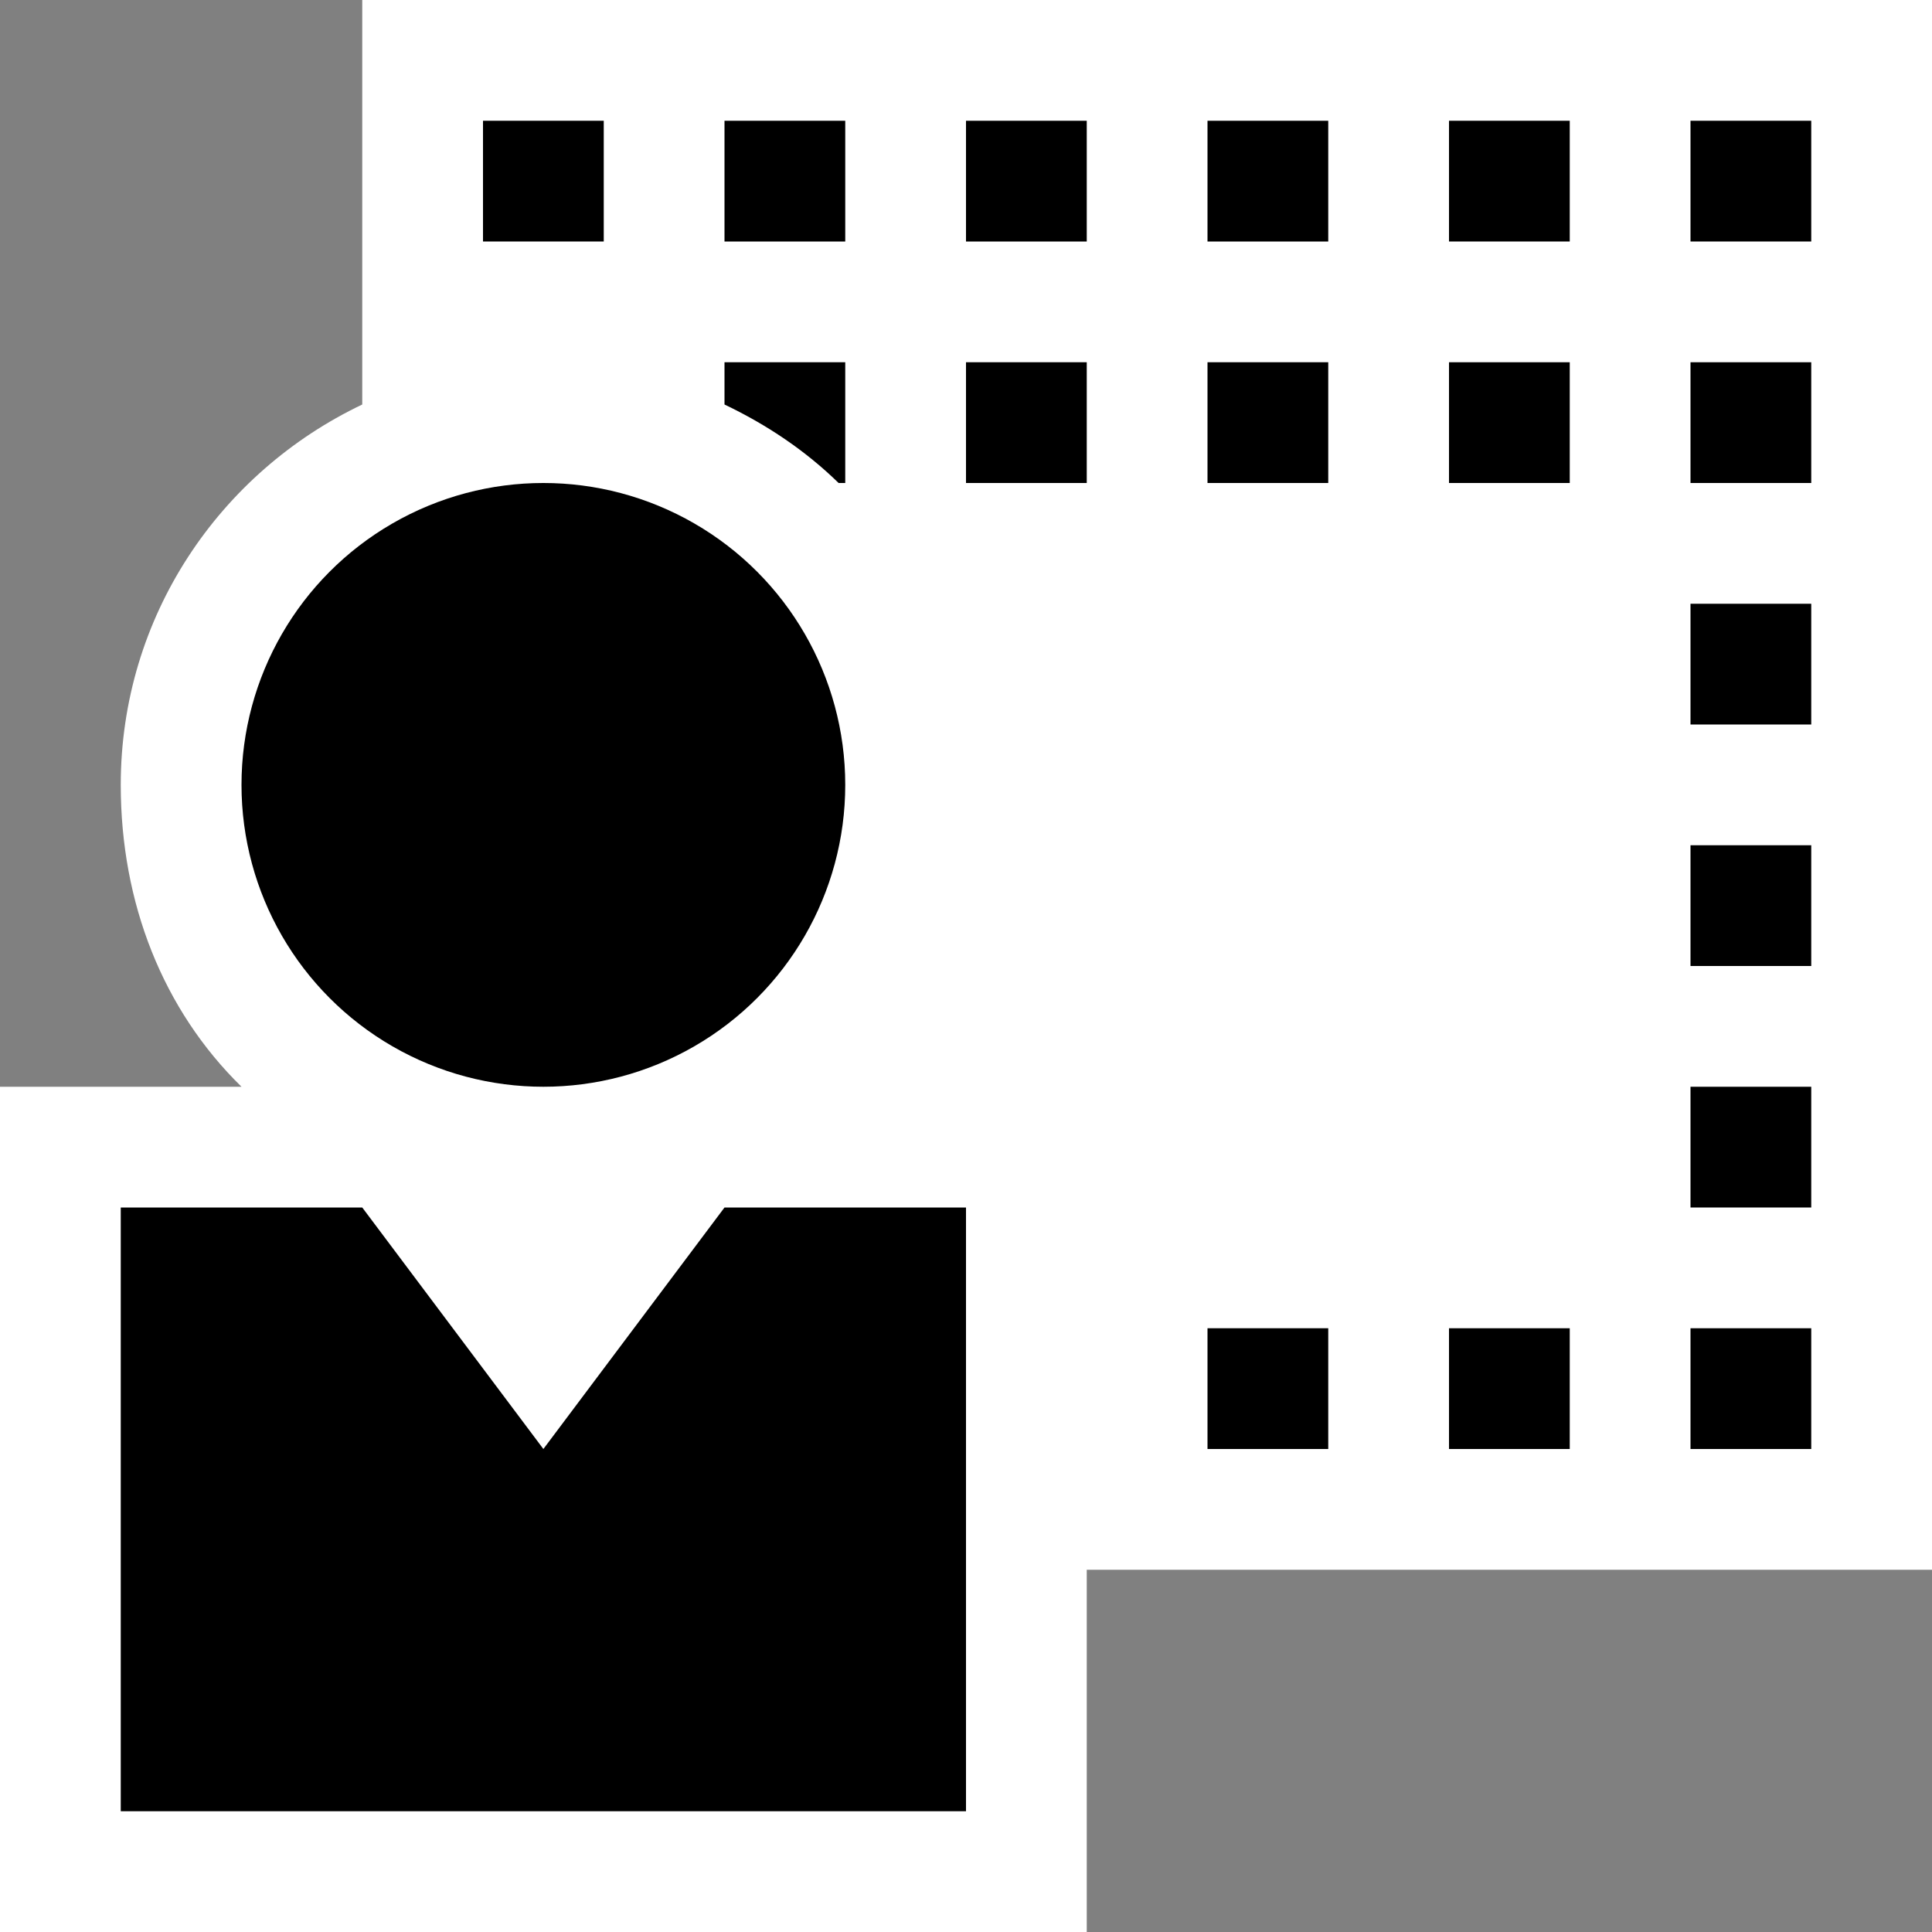 <svg xmlns="http://www.w3.org/2000/svg" viewBox="0 0 16 16"><rect x="0" y="0" width="16" height="16" fill="#808080" stroke="none"/><style>.st0{fill:white}.st1{fill:black}</style><path class="st0" d="M16 0H3v3.35c-1.18.562-2 1.755-2 3.15 0 .98.35 1.864 1 2.5H0v7h9v-3h7V0z" id="outline"/><g id="icon_x5F_bg"><path class="st1" d="M10 1h1v1h-1zM10 3h1v1h-1zM8 3h1v1H8zM10 11h1v1h-1zM8 1h1v1H8zM4.5 12L3 10H1v5h7v-5H6zM7 4V3H6v.35c.35.167.671.382.945.65H7zM6 1h1v1H6z"/><circle class="st1" cx="4.5" cy="6.5" r="2.5"/><path class="st1" d="M4 1h1v1H4zM14 5h1v1h-1zM12 11h1v1h-1zM14 7h1v1h-1zM14 1h1v1h-1zM14 3h1v1h-1zM12 3h1v1h-1zM12 1h1v1h-1zM14 9h1v1h-1zM14 11h1v1h-1z"/></g></svg>